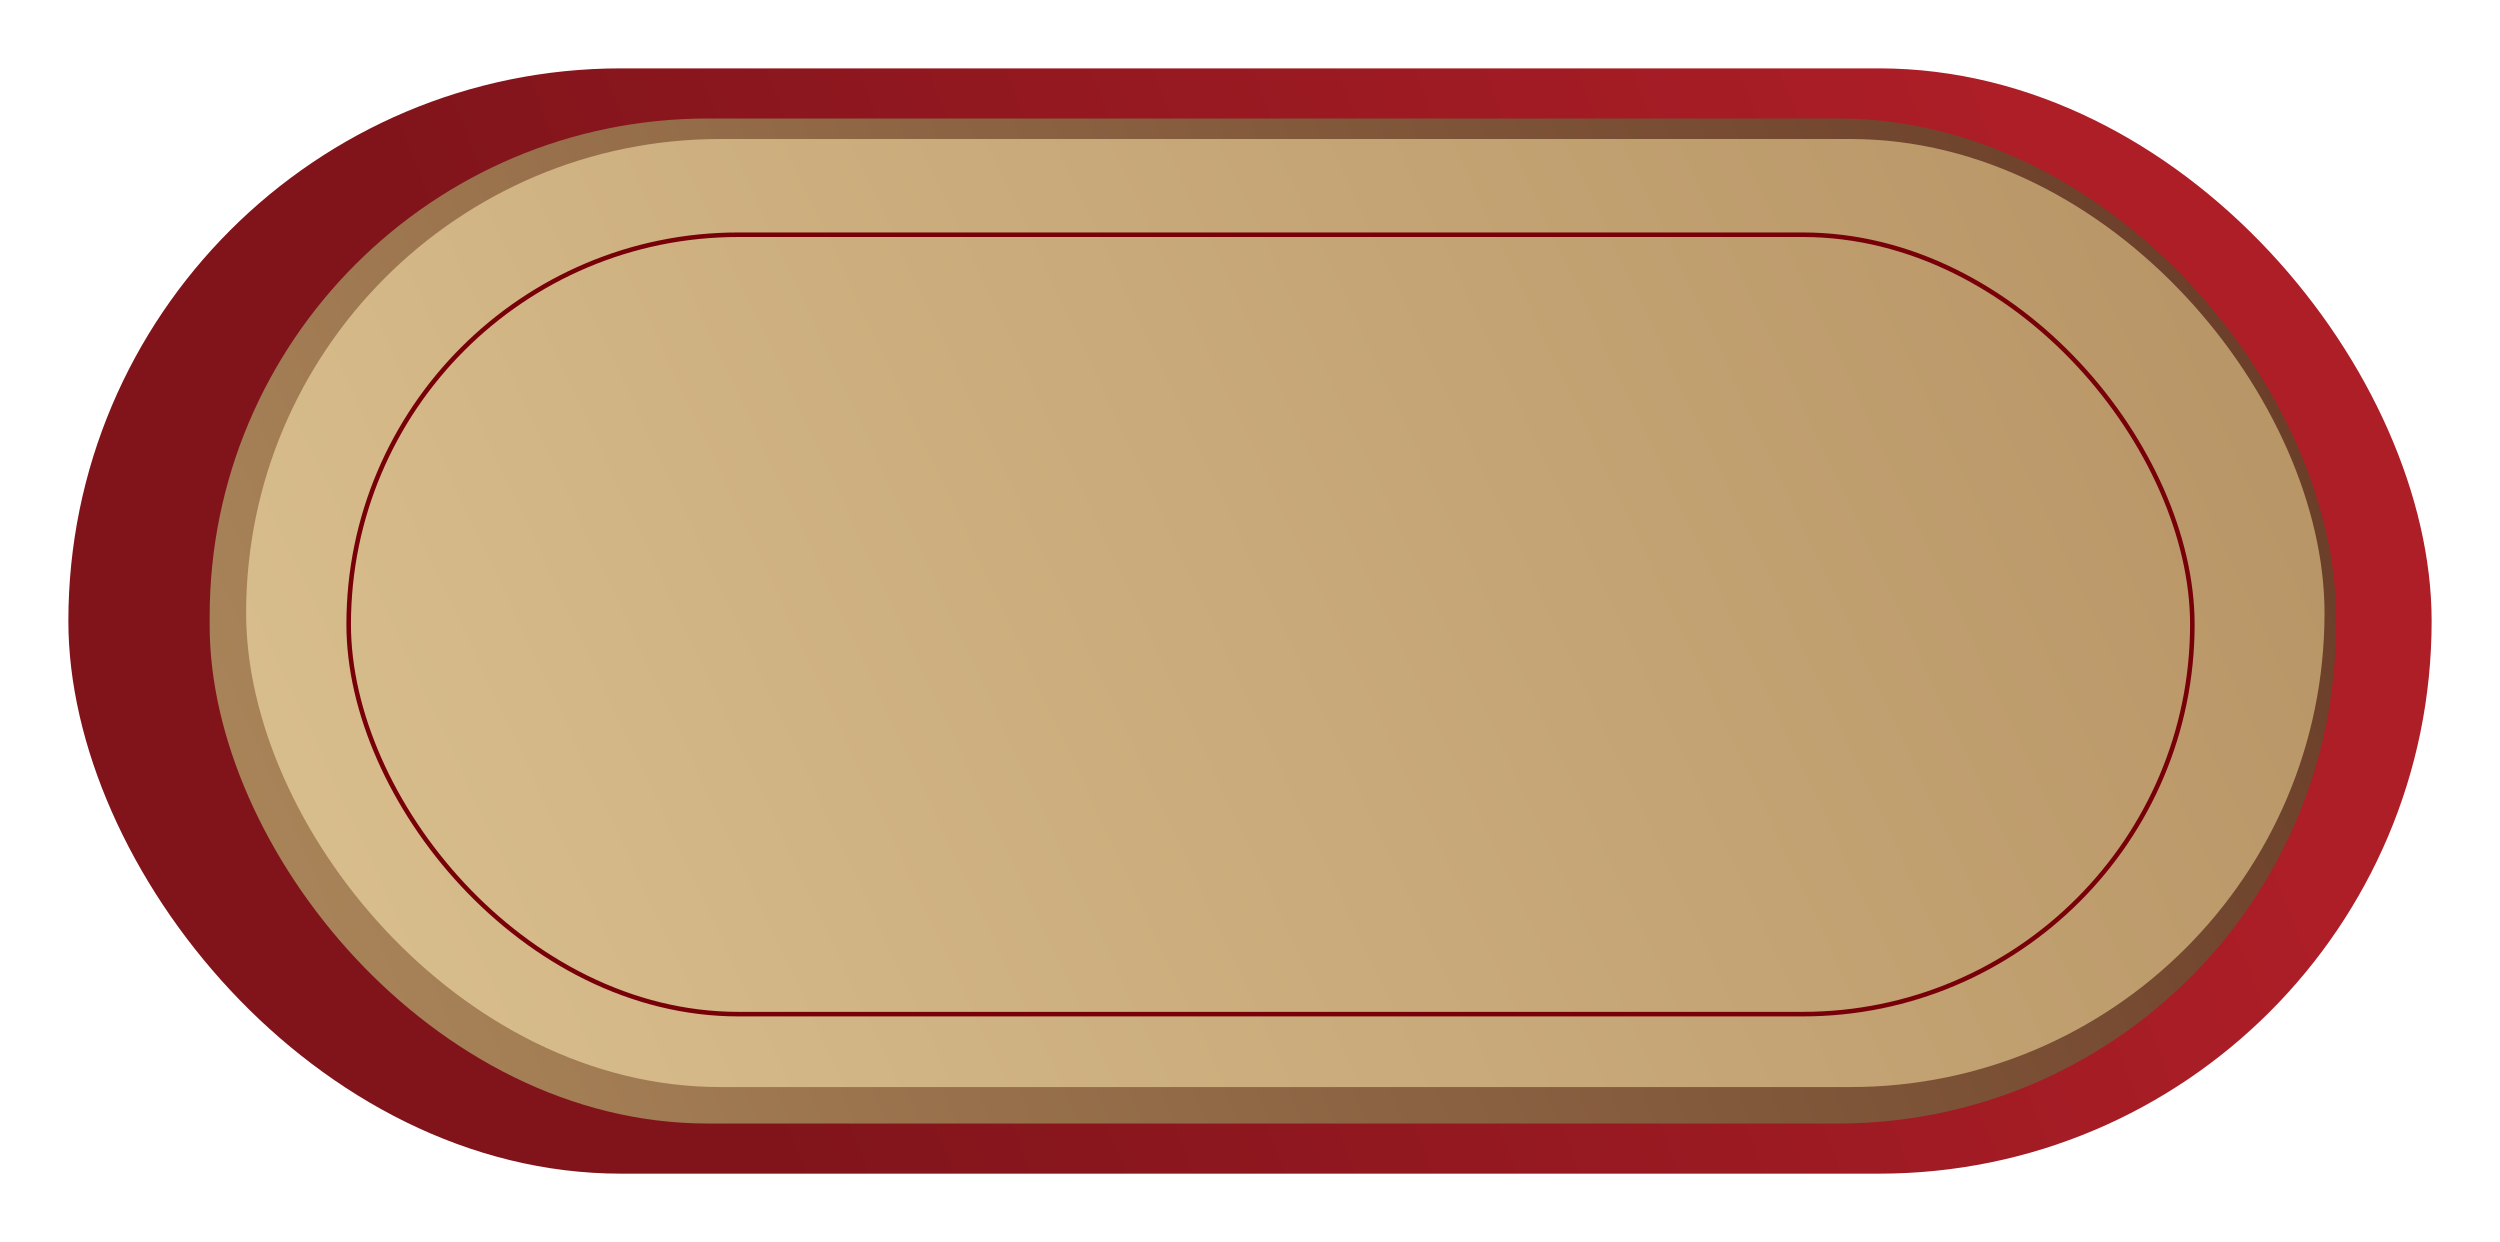 <svg width="1097" height="545" viewBox="0 0 1097 545" fill="none" xmlns="http://www.w3.org/2000/svg">
<g filter="url(#filter0_d_610_688)">
<rect x="40" y="30" width="1037" height="485" rx="242.5" fill="url(#paint0_linear_610_688)"/>
</g>
<rect x="92" y="52" width="933" height="441" rx="218.5" fill="url(#paint1_linear_610_688)"/>
<g filter="url(#filter1_i_610_688)">
<rect x="103" y="66" width="912" height="416" rx="208" fill="url(#paint2_linear_610_688)"/>
</g>
<rect x="153" y="103" width="809" height="342" rx="171" stroke="#780008" stroke-width="2"/>
<defs>
<filter id="filter0_d_610_688" x="0" y="0" width="1097" height="545" filterUnits="userSpaceOnUse" color-interpolation-filters="sRGB">
<feFlood flood-opacity="0" result="BackgroundImageFix"/>
<feColorMatrix in="SourceAlpha" type="matrix" values="0 0 0 0 0 0 0 0 0 0 0 0 0 0 0 0 0 0 127 0" result="hardAlpha"/>
<feOffset dx="-10"/>
<feGaussianBlur stdDeviation="15"/>
<feColorMatrix type="matrix" values="0 0 0 0 0 0 0 0 0 0 0 0 0 0 0 0 0 0 0.1 0"/>
<feBlend mode="normal" in2="BackgroundImageFix" result="effect1_dropShadow_610_688"/>
<feBlend mode="normal" in="SourceGraphic" in2="effect1_dropShadow_610_688" result="shape"/>
</filter>
<filter id="filter1_i_610_688" x="103" y="61" width="917" height="421" filterUnits="userSpaceOnUse" color-interpolation-filters="sRGB">
<feFlood flood-opacity="0" result="BackgroundImageFix"/>
<feBlend mode="normal" in="SourceGraphic" in2="BackgroundImageFix" result="shape"/>
<feColorMatrix in="SourceAlpha" type="matrix" values="0 0 0 0 0 0 0 0 0 0 0 0 0 0 0 0 0 0 127 0" result="hardAlpha"/>
<feOffset dx="5" dy="-5"/>
<feGaussianBlur stdDeviation="5"/>
<feComposite in2="hardAlpha" operator="arithmetic" k2="-1" k3="1"/>
<feColorMatrix type="matrix" values="0 0 0 0 0 0 0 0 0 0 0 0 0 0 0 0 0 0 0.3 0"/>
<feBlend mode="normal" in2="shape" result="effect1_innerShadow_610_688"/>
</filter>
<linearGradient id="paint0_linear_610_688" x1="929.227" y1="158.525" x2="310.527" y2="397.907" gradientUnits="userSpaceOnUse">
<stop stop-color="#AD1E27"/>
<stop offset="1" stop-color="#81141B"/>
</linearGradient>
<linearGradient id="paint1_linear_610_688" x1="-21.5" y1="501.5" x2="1158.5" y2="-14" gradientUnits="userSpaceOnUse">
<stop stop-color="#B59162"/>
<stop offset="1" stop-color="#5B2D1D"/>
</linearGradient>
<linearGradient id="paint2_linear_610_688" x1="67.5" y1="482" x2="1026.5" y2="32.5" gradientUnits="userSpaceOnUse">
<stop stop-color="#DCC291"/>
<stop offset="1" stop-color="#B59162"/>
</linearGradient>
</defs>
</svg>